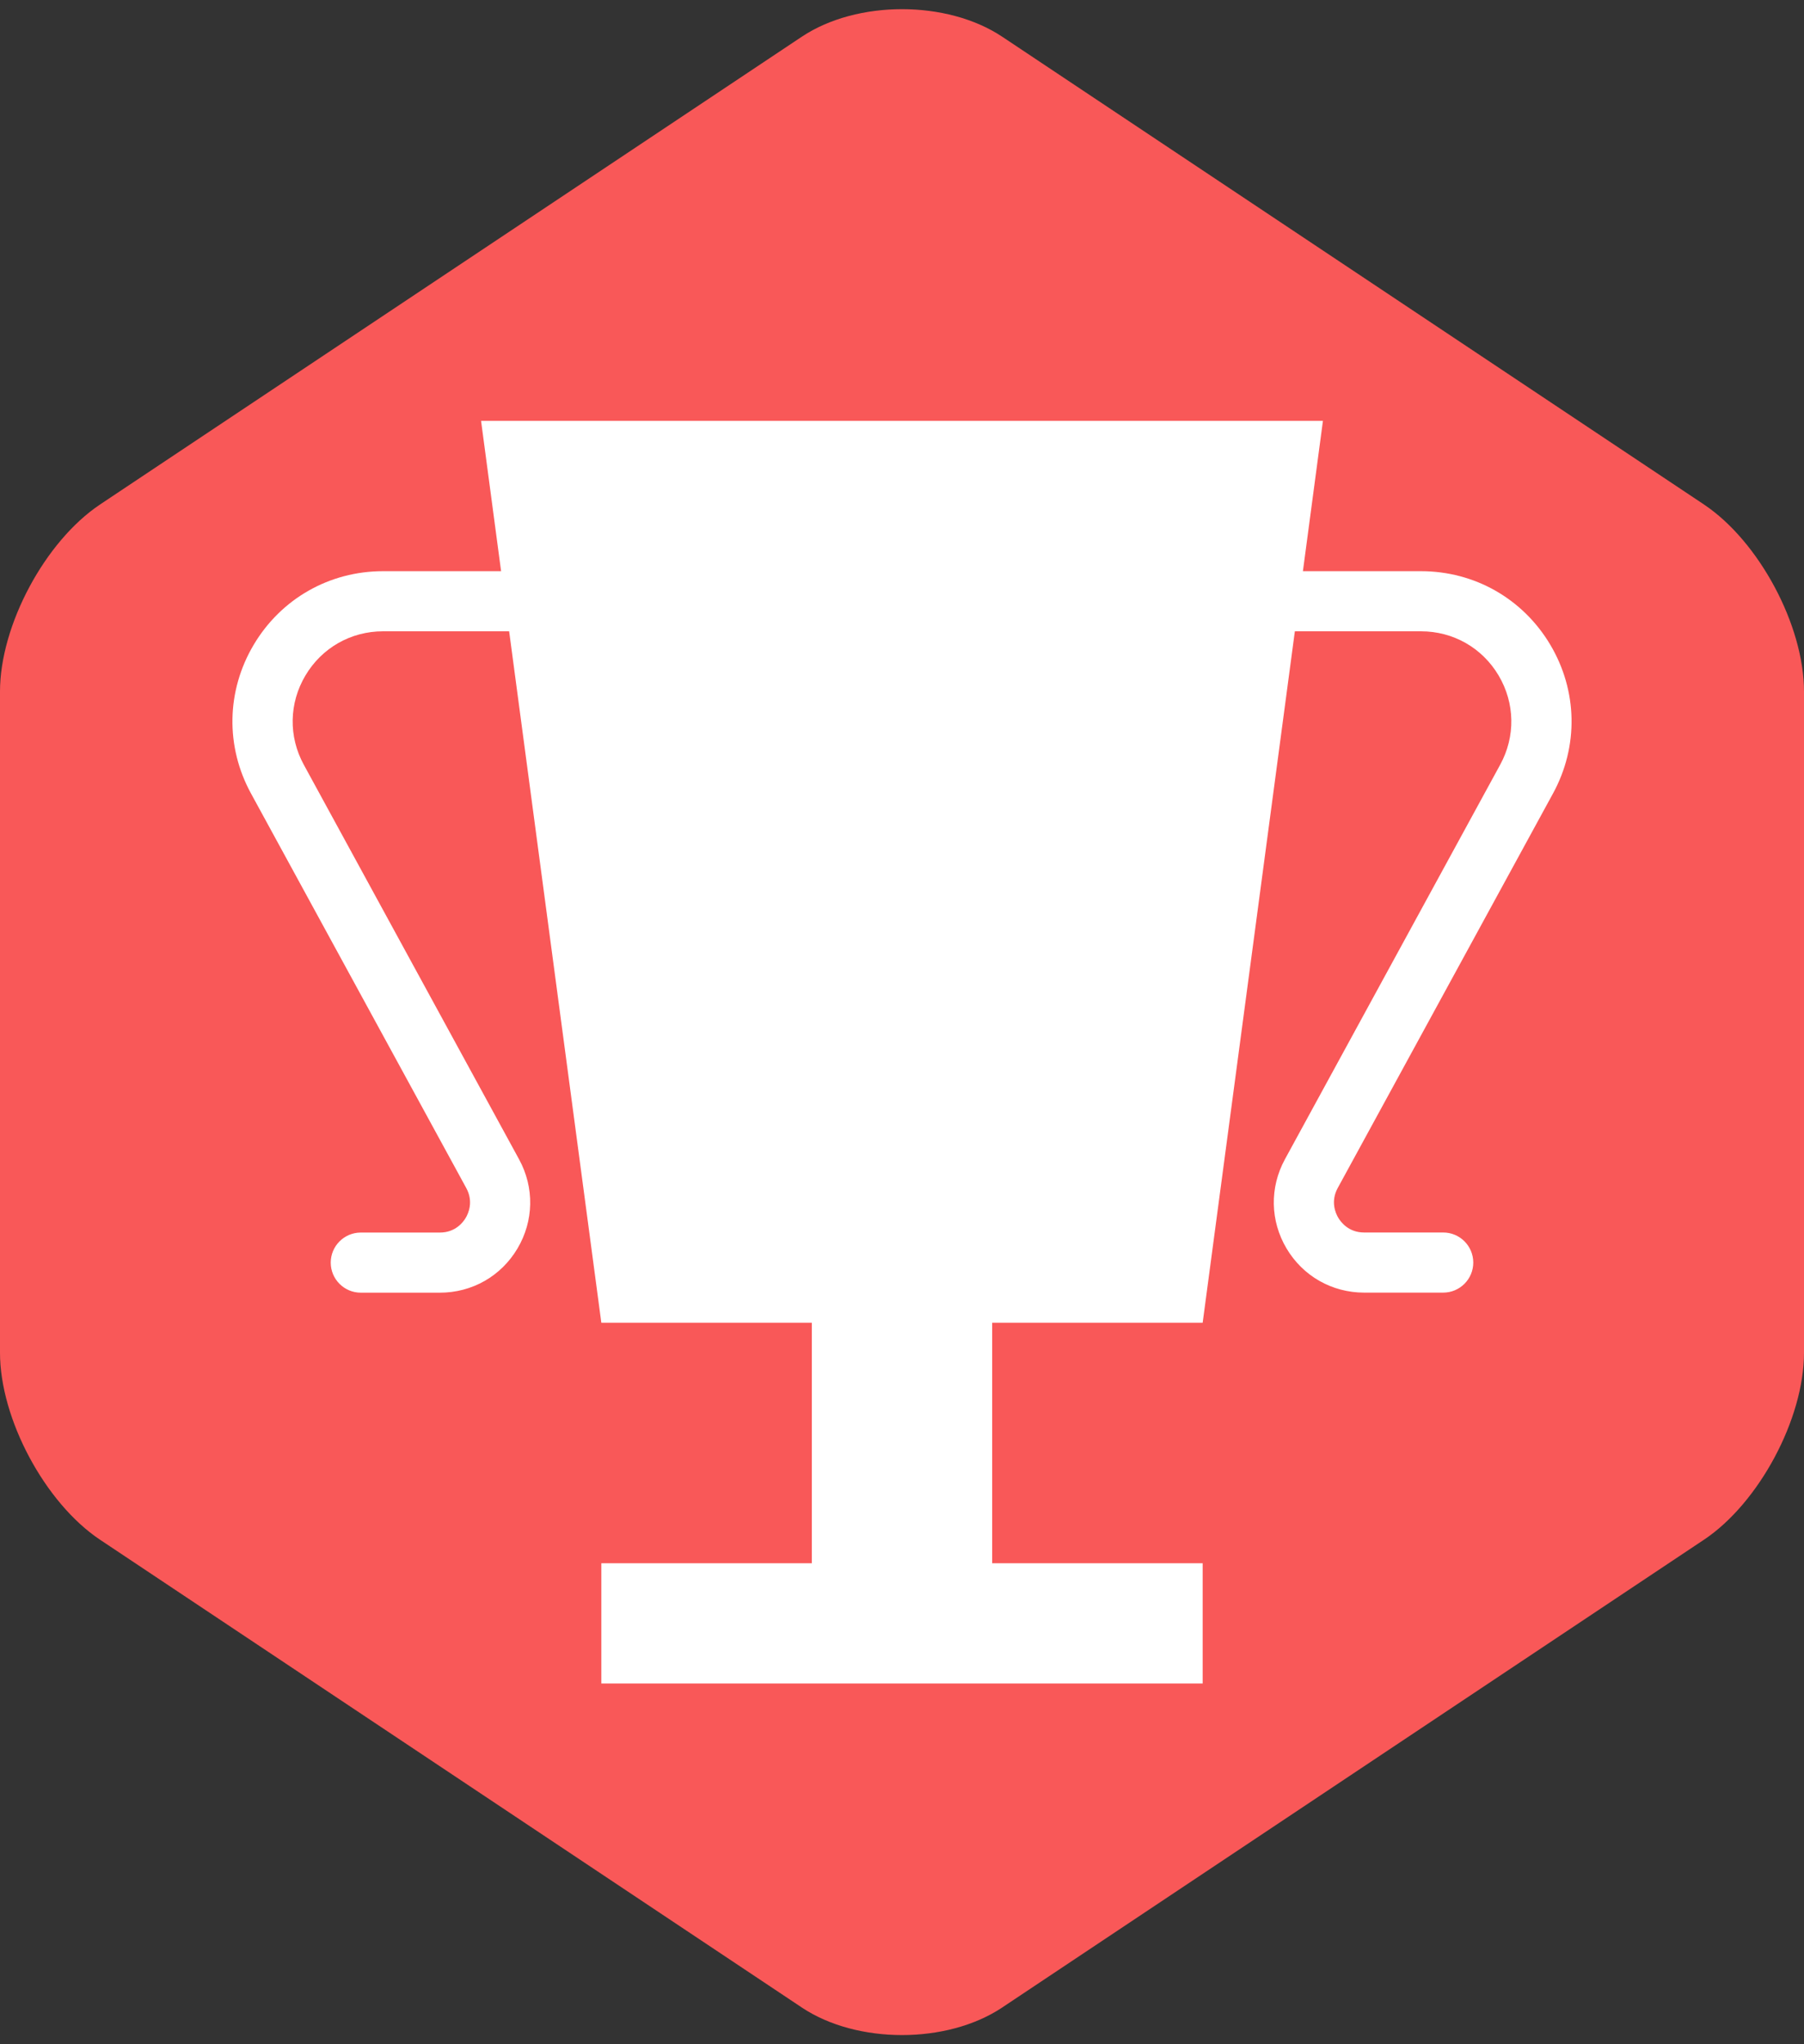<svg width="30" height="34" viewBox="0 0 30 34" fill="none" xmlns="http://www.w3.org/2000/svg">
<rect x="0" y="0" width="30" height="34" fill="#333333" stroke="none"/>
<g clip-path="url(#clip0_259_2926)">
<path d="M30 22.499C30 23.599 29.251 24.999 28.335 25.61L16.665 33.39C15.749 34 14.251 34 13.335 33.39L1.665 25.61C0.749 24.999 0 23.6 0 22.499V11.501C0 10.401 0.749 9.001 1.665 8.39L13.335 0.61C14.251 -0 15.749 -0 16.665 0.61L28.335 8.39C29.251 9.001 30 10.4 30 11.501V22.499Z" fill="#F95858"/>
<path d="M25.826 13.197C26.253 12.415 26.236 11.49 25.781 10.724C25.326 9.958 24.522 9.5 23.631 9.5H21.667L22 7H8L8.333 9.5H6.369C5.478 9.5 4.674 9.958 4.219 10.724C3.764 11.49 3.747 12.415 4.174 13.197L7.754 19.76C7.877 19.986 7.789 20.181 7.745 20.255C7.702 20.329 7.572 20.5 7.315 20.5H6C5.724 20.5 5.5 20.724 5.5 21C5.5 21.276 5.724 21.5 6 21.5H7.315C7.85 21.5 8.332 21.226 8.605 20.766C8.878 20.306 8.888 19.751 8.632 19.282L5.052 12.719C4.796 12.25 4.806 11.695 5.079 11.235C5.352 10.775 5.834 10.5 6.369 10.5H8.467L10 22H13.5V26H10V28H20V26H16.5V22H20L21.533 10.5H23.631C24.166 10.5 24.648 10.774 24.921 11.234C25.194 11.694 25.204 12.249 24.948 12.718L21.368 19.281C21.112 19.751 21.122 20.305 21.395 20.765C21.668 21.224 22.15 21.499 22.685 21.499H24C24.276 21.499 24.5 21.275 24.5 20.999C24.5 20.723 24.276 20.499 24 20.499H22.685C22.428 20.499 22.299 20.328 22.255 20.254C22.211 20.18 22.123 19.985 22.246 19.759L25.826 13.197Z" fill="white"/>
</g>
<defs>
<clipPath id="clip0_259_2926">
<rect width="30" height="34" fill="white"/>
</clipPath>
</defs>
</svg>
